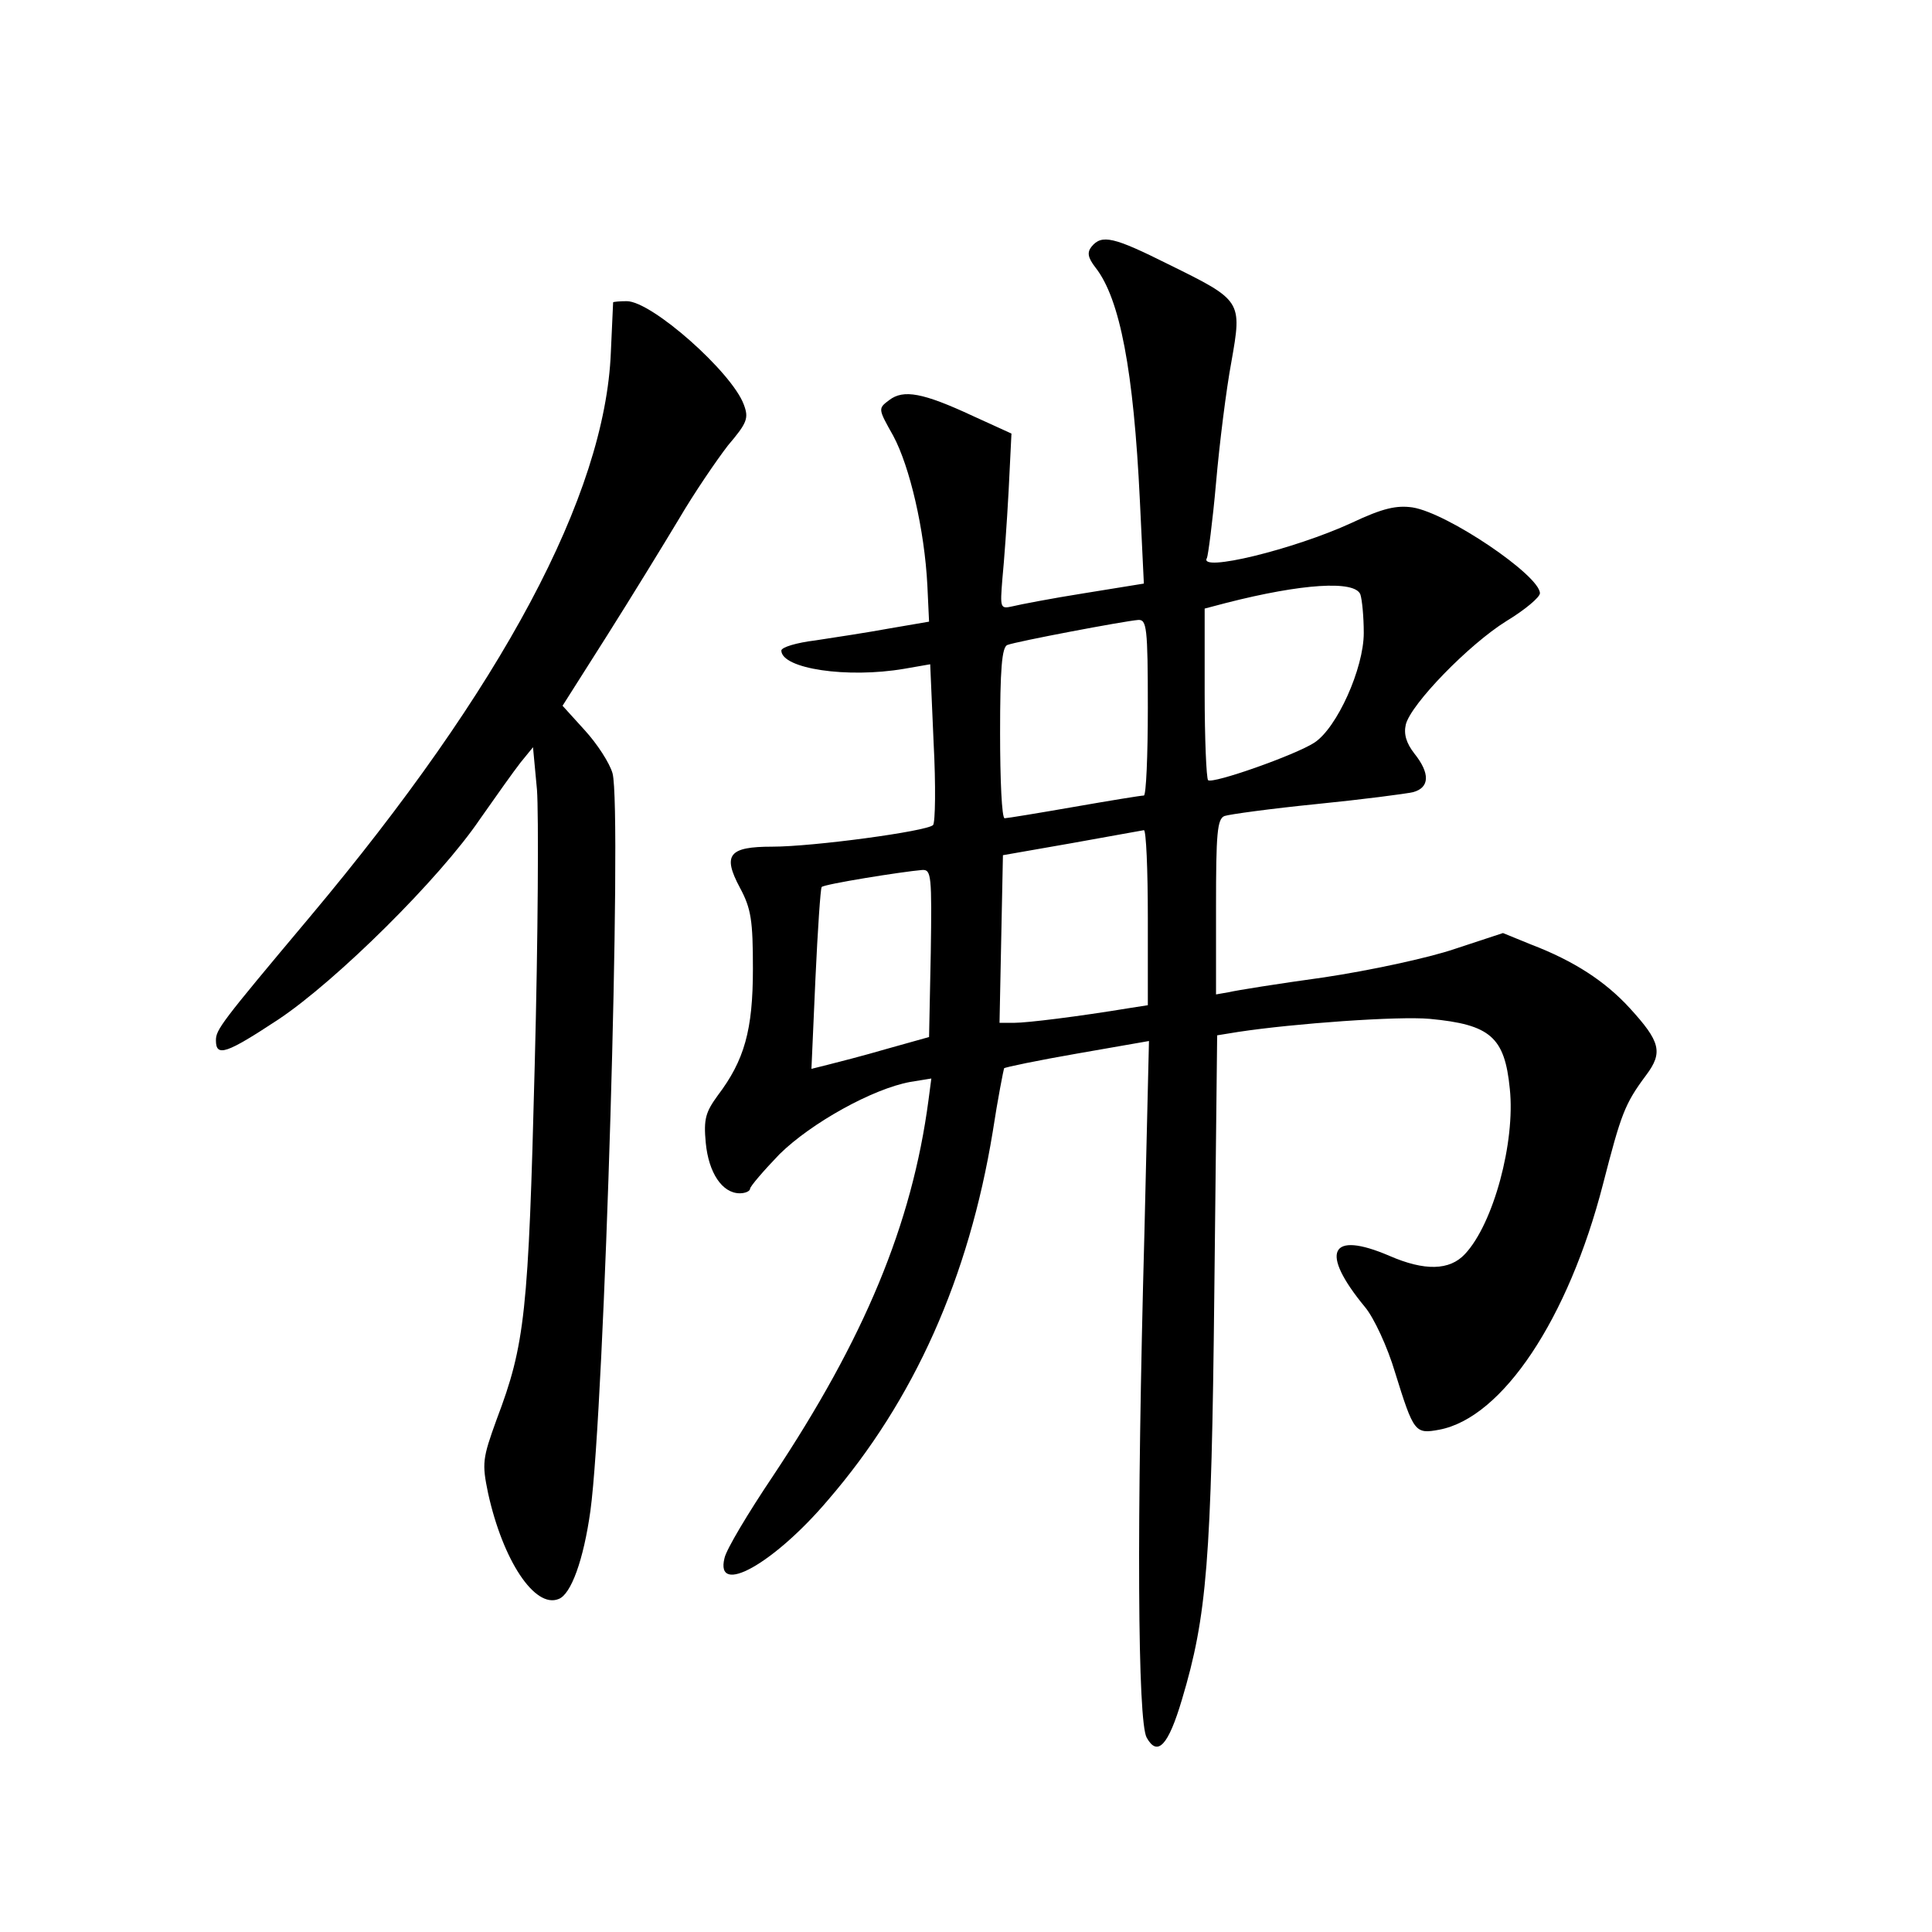 <?xml version="1.0" standalone="no"?>
<!DOCTYPE svg PUBLIC "-//W3C//DTD SVG 20010904//EN"
 "http://www.w3.org/TR/2001/REC-SVG-20010904/DTD/svg10.dtd">
<svg version="1.0" xmlns="http://www.w3.org/2000/svg"
 width="340pt" height="340pt" viewBox="0 0 340 340"
 preserveAspectRatio="xMidYMid meet">
<g transform="translate(0,340) scale(0.1,-0.1)"
fill="#000000" stroke="none">
<path d="M1921 2966 c-8 -10 -7 -19 7 -37 43 -55 67 -181 78 -410 l7 -146
-105 -17 c-57 -9 -114 -20 -126 -23 -22 -5 -22 -3 -18 48 3 30 8 99 11 155 l5
101 -68 31 c-88 41 -122 47 -147 28 -20 -15 -20 -15 7 -63 29 -54 55 -165 60
-263 l3 -64 -70 -12 c-38 -7 -97 -16 -130 -21 -33 -4 -60 -12 -60 -18 1 -32
116 -49 216 -32 l46 8 6 -138 c4 -75 3 -141 -1 -145 -11 -11 -211 -38 -283
-38 -76 0 -88 -14 -57 -72 20 -37 23 -58 23 -143 0 -108 -15 -161 -62 -223
-21 -29 -25 -41 -21 -83 5 -53 29 -89 60 -89 10 0 18 4 18 8 0 4 24 32 52 61
56 55 164 115 230 127 l37 6 -5 -38 c-29 -219 -113 -420 -274 -662 -43 -64
-82 -129 -85 -144 -17 -68 87 -10 182 102 152 176 248 392 290 648 9 59 19
109 20 112 2 2 60 14 129 26 l126 22 -8 -337 c-14 -514 -12 -861 4 -889 19
-34 38 -14 62 67 44 147 52 244 57 717 l5 452 37 6 c99 15 282 28 337 23 107
-10 132 -32 141 -123 10 -94 -29 -238 -79 -291 -27 -29 -71 -30 -133 -3 -105
45 -123 7 -43 -90 16 -19 40 -71 53 -115 33 -106 35 -109 78 -101 111 21 227
195 288 432 32 124 38 141 76 192 30 40 25 59 -29 118 -43 47 -98 83 -174 112
l-49 20 -85 -28 c-47 -16 -150 -38 -230 -50 -80 -11 -155 -23 -167 -26 l-23
-4 0 154 c0 129 2 155 15 160 9 3 82 13 162 21 80 8 157 18 170 21 29 8 30 33
2 68 -14 18 -19 34 -15 51 9 36 111 141 177 182 33 20 59 42 59 49 0 31 -162
141 -224 151 -28 4 -52 -1 -107 -27 -102 -47 -271 -88 -255 -62 2 4 10 64 16
132 6 69 18 165 27 213 19 108 19 108 -111 172 -96 48 -117 53 -135 31z m473
-612 c3 -9 6 -39 6 -68 0 -62 -47 -167 -87 -193 -34 -22 -179 -73 -187 -66 -3
4 -6 73 -6 154 l0 148 38 10 c133 34 226 40 236 15z m-374 -199 c0 -85 -3
-155 -7 -155 -5 0 -60 -9 -123 -20 -63 -11 -118 -20 -122 -20 -5 0 -8 68 -8
150 0 111 3 152 13 155 15 6 205 42 230 44 15 1 17 -13 17 -154z m0 -370 l0
-154 -32 -5 c-91 -15 -180 -26 -203 -26 l-26 0 3 148 3 147 120 21 c66 12 123
22 128 23 4 1 7 -69 7 -154z m-382 -62 l-3 -148 -75 -21 c-41 -12 -88 -24
-104 -28 l-28 -7 7 158 c4 87 9 160 11 162 4 5 141 27 177 30 16 1 17 -10 15
-146z"/>
<path d="M1079 2868 c0 -2 -2 -41 -4 -88 -10 -251 -191 -590 -530 -994 -157
-187 -165 -198 -165 -217 0 -30 19 -23 110 37 102 68 284 248 355 353 28 40
60 85 71 99 l22 27 7 -75 c3 -41 2 -259 -4 -485 -11 -436 -17 -491 -67 -623
-25 -69 -26 -77 -15 -130 26 -118 82 -203 124 -186 22 8 44 69 56 155 25 183
56 1234 39 1298 -5 18 -27 52 -49 76 l-39 43 78 123 c43 68 100 161 127 206
27 46 66 103 86 129 34 40 37 48 28 72 -21 57 -162 182 -206 182 -12 0 -23 -1
-24 -2z"/>
</g>
</svg>
